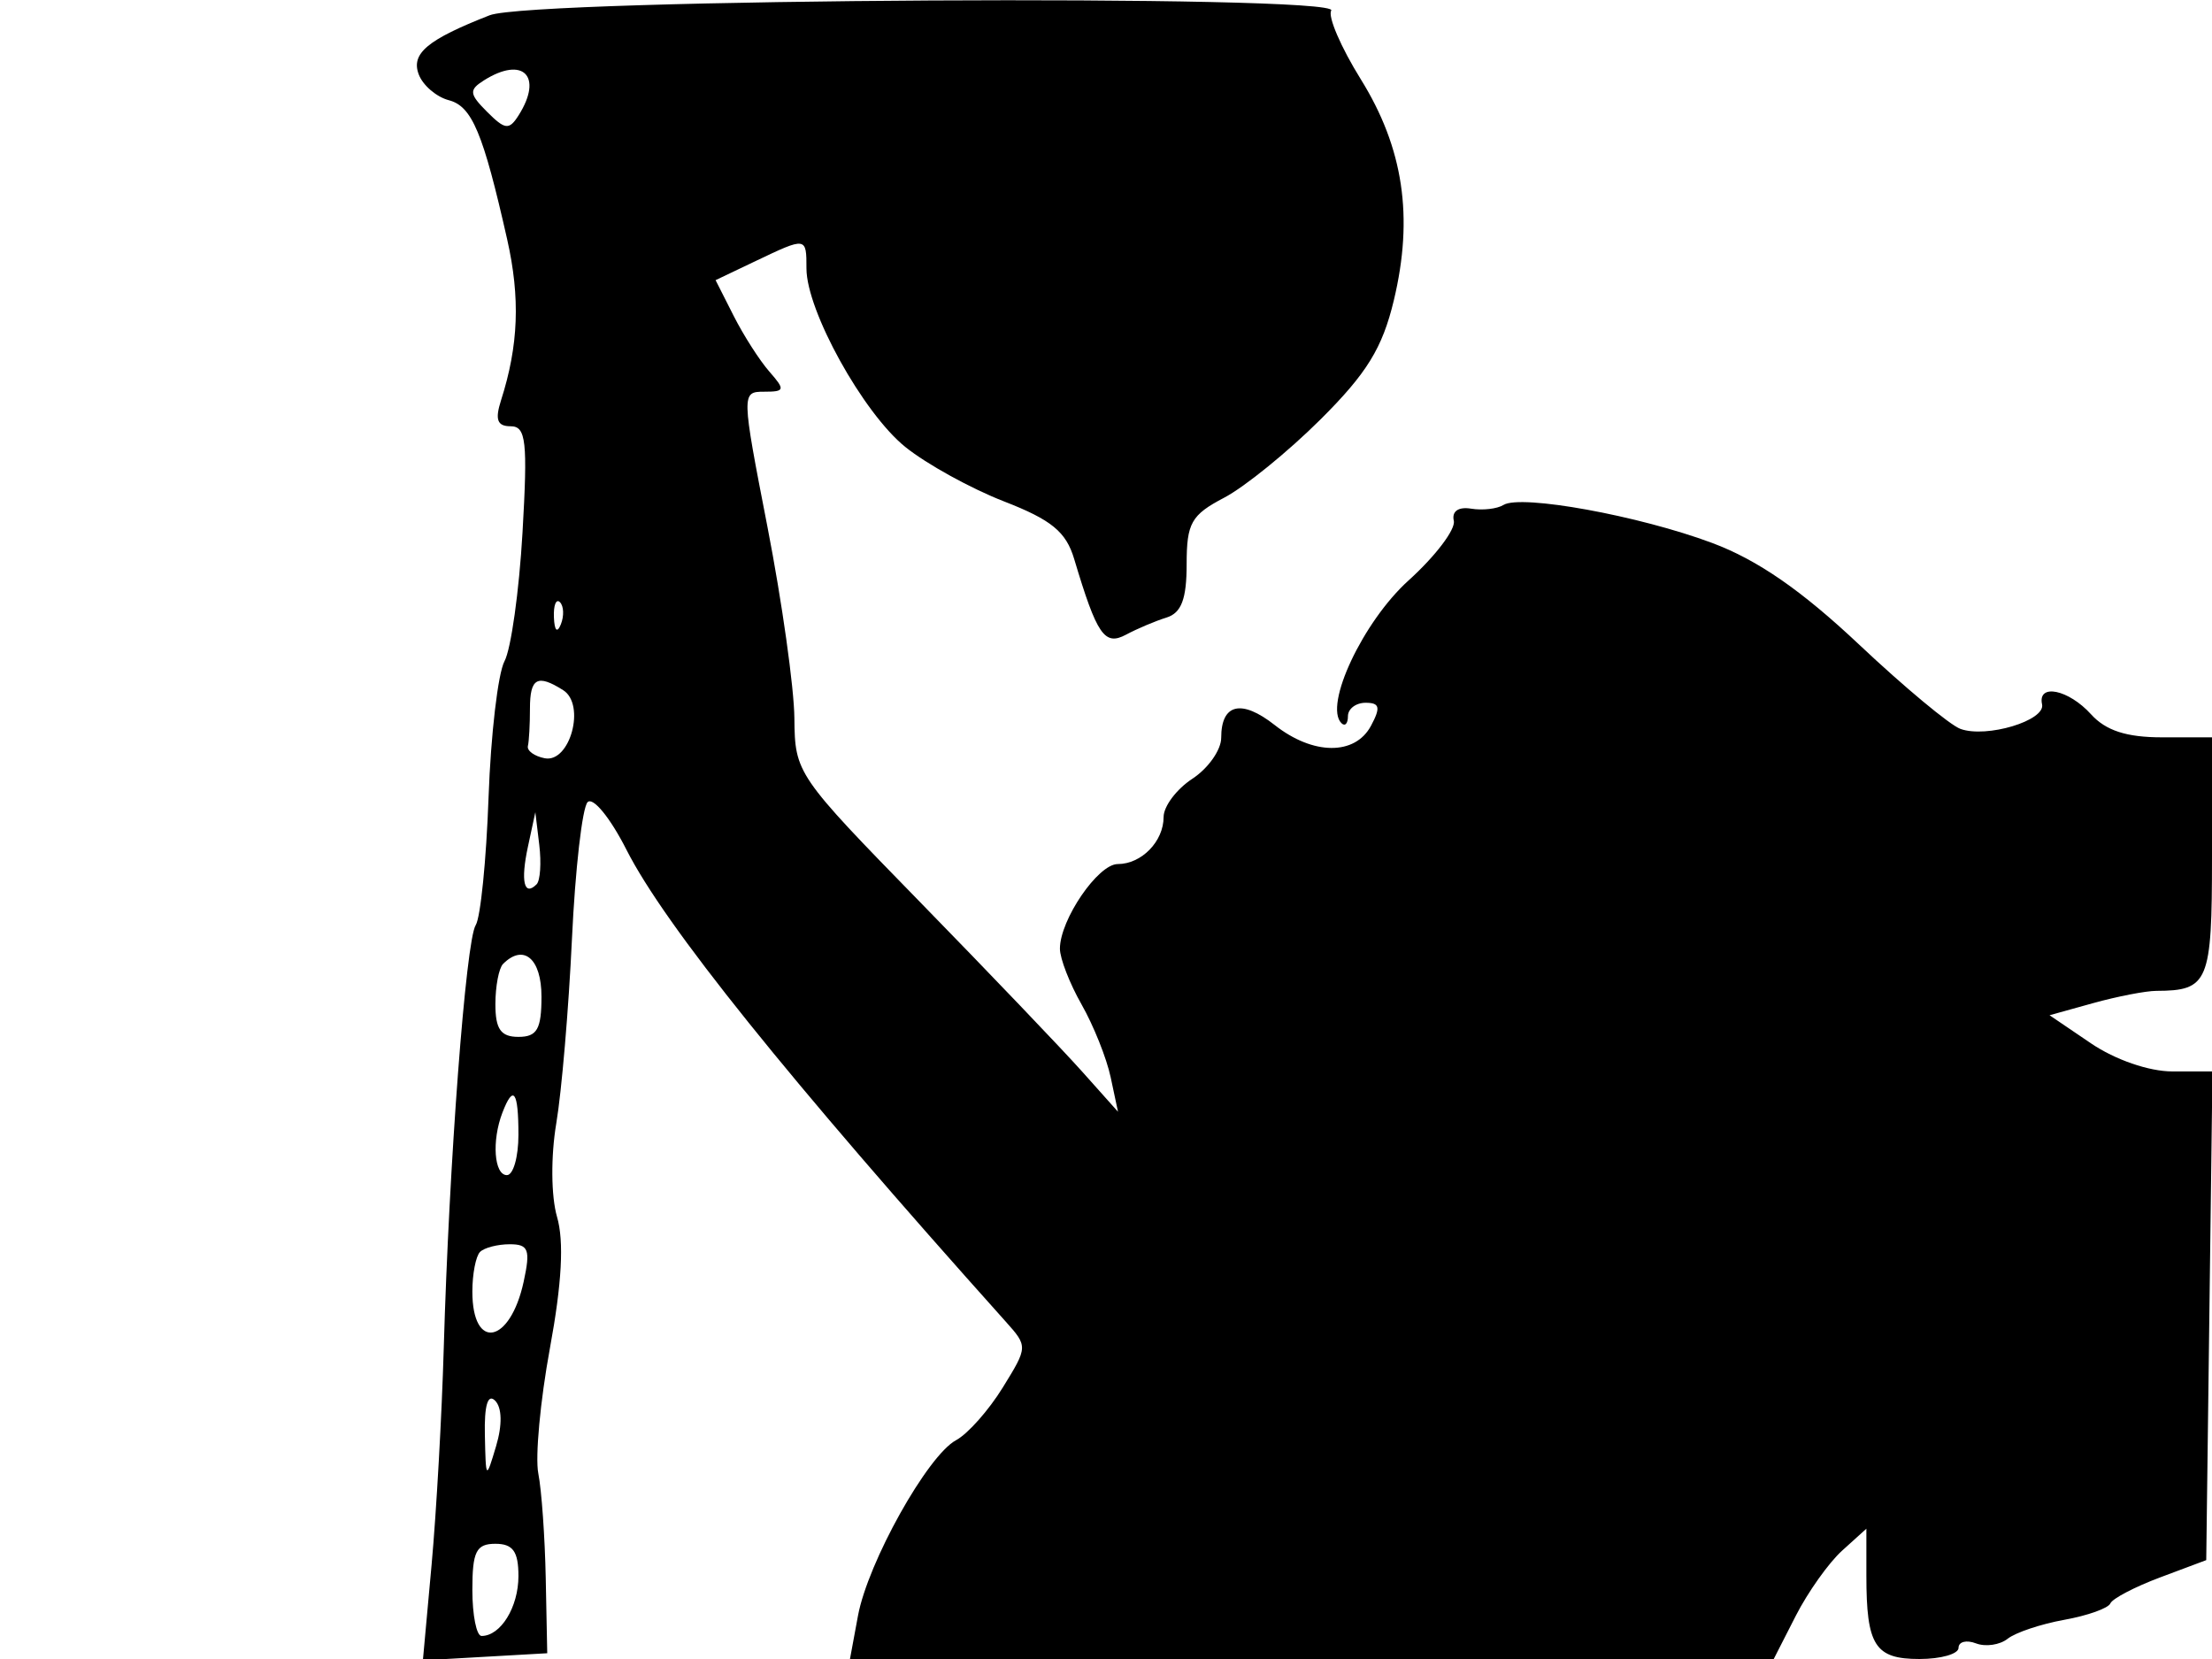 <svg xmlns="http://www.w3.org/2000/svg" width="192" height="144" viewBox="0 0 192 144" version="1.1">
	<path d="M 42.500 1.326 C 37.089 3.444, 35.651 4.647, 36.351 6.471 C 36.713 7.416, 37.889 8.420, 38.962 8.700 C 40.970 9.225, 41.937 11.535, 44.022 20.777 C 45.169 25.862, 45.011 29.995, 43.488 34.750 C 42.950 36.430, 43.162 37, 44.326 37 C 45.664 37, 45.810 38.309, 45.353 46.234 C 45.060 51.312, 44.357 56.334, 43.790 57.393 C 43.223 58.452, 42.600 63.770, 42.406 69.212 C 42.212 74.653, 41.710 79.644, 41.290 80.303 C 40.436 81.642, 38.975 100.990, 38.518 117 C 38.354 122.775, 37.879 131.238, 37.463 135.807 L 36.706 144.115 42.103 143.807 L 47.500 143.500 47.370 137 C 47.299 133.425, 47.009 129.329, 46.725 127.897 C 46.441 126.465, 46.895 121.571, 47.733 117.020 C 48.771 111.390, 48.968 107.749, 48.350 105.623 C 47.831 103.836, 47.804 100.361, 48.286 97.500 C 48.750 94.750, 49.361 87.550, 49.645 81.500 C 49.928 75.450, 50.539 70.108, 51.002 69.628 C 51.467 69.146, 52.974 70.988, 54.376 73.756 C 57.698 80.310, 68.378 93.600, 87.274 114.690 C 89.227 116.870, 89.226 116.898, 87.029 120.453 C 85.815 122.418, 83.996 124.467, 82.987 125.007 C 80.514 126.330, 75.329 135.611, 74.471 140.250 L 73.777 144 113.868 144 L 153.959 144 155.873 140.250 C 156.926 138.188, 158.735 135.643, 159.894 134.595 L 162 132.690 162 136.763 C 162 142.836, 162.741 144, 166.607 144 C 168.473 144, 170 143.564, 170 143.031 C 170 142.499, 170.681 142.324, 171.513 142.643 C 172.345 142.963, 173.582 142.782, 174.263 142.242 C 174.943 141.702, 177.155 140.963, 179.177 140.599 C 181.200 140.235, 183 139.594, 183.177 139.175 C 183.355 138.757, 185.300 137.740, 187.500 136.916 L 191.500 135.418 191.770 114.209 L 192.040 93 188.564 93 C 186.529 93, 183.599 91.989, 181.494 90.561 L 177.900 88.122 181.700 87.066 C 183.790 86.486, 186.251 86.009, 187.168 86.006 C 191.696 85.990, 192 85.261, 192 74.393 L 192 64 187.655 64 C 184.580 64, 182.781 63.415, 181.500 62 C 179.544 59.838, 176.844 59.290, 177.250 61.137 C 177.560 62.545, 172.428 64.089, 170.165 63.268 C 169.249 62.936, 165.291 59.642, 161.370 55.949 C 156.370 51.240, 152.561 48.605, 148.619 47.130 C 142.289 44.762, 132.015 42.891, 130.500 43.830 C 129.950 44.171, 128.685 44.316, 127.689 44.152 C 126.585 43.970, 126 44.380, 126.189 45.204 C 126.359 45.947, 124.591 48.278, 122.259 50.385 C 118.312 53.951, 114.891 61.224, 116.434 62.768 C 116.745 63.079, 117 62.808, 117 62.167 C 117 61.525, 117.691 61, 118.535 61 C 119.760 61, 119.854 61.404, 119 63 C 117.616 65.587, 113.980 65.559, 110.645 62.935 C 107.756 60.663, 106 61.079, 106 64.036 C 106 65.091, 104.875 66.691, 103.500 67.592 C 102.125 68.493, 101 69.988, 101 70.915 C 101 73.036, 99.085 75, 97.016 75 C 95.304 75, 92 79.840, 92 82.347 C 92 83.193, 92.847 85.374, 93.883 87.193 C 94.918 89.012, 96.053 91.850, 96.404 93.500 L 97.042 96.500 93.917 93 C 92.198 91.075, 85.889 84.476, 79.896 78.336 C 69.120 67.296, 68.999 67.120, 68.952 62.336 C 68.926 59.676, 67.875 52.213, 66.618 45.750 C 64.355 34.121, 64.352 34, 66.321 34 C 68.133 34, 68.174 33.844, 66.776 32.250 C 65.932 31.287, 64.537 29.109, 63.677 27.408 L 62.112 24.317 65.590 22.658 C 70.001 20.555, 70 20.555, 70 23.304 C 70 26.969, 74.919 35.848, 78.583 38.798 C 80.430 40.284, 84.282 42.409, 87.144 43.520 C 91.273 45.124, 92.531 46.155, 93.238 48.520 C 95.212 55.121, 95.873 56.087, 97.736 55.090 C 98.706 54.571, 100.287 53.902, 101.250 53.604 C 102.542 53.205, 103 51.996, 103 48.985 C 103 45.400, 103.393 44.701, 106.250 43.203 C 108.037 42.267, 111.800 39.212, 114.611 36.415 C 118.639 32.407, 119.988 30.218, 120.981 26.079 C 122.718 18.837, 121.822 12.841, 118.108 6.867 C 116.389 4.101, 115.238 1.425, 115.550 0.919 C 116.435 -0.514, 46.201 -0.122, 42.500 1.326 M 42 6.979 C 40.691 7.807, 40.727 8.155, 42.286 9.714 C 43.845 11.273, 44.193 11.309, 45.021 10 C 47.168 6.604, 45.396 4.832, 42 6.979 M 48.079 53.583 C 48.127 54.748, 48.364 54.985, 48.683 54.188 C 48.972 53.466, 48.936 52.603, 48.604 52.271 C 48.272 51.939, 48.036 52.529, 48.079 53.583 M 46 61.500 C 46 62.875, 45.920 64.338, 45.821 64.750 C 45.723 65.162, 46.382 65.642, 47.285 65.816 C 49.482 66.239, 50.858 61.157, 48.885 59.908 C 46.646 58.490, 46 58.847, 46 61.500 M 45.822 73.500 C 45.177 76.496, 45.489 77.844, 46.575 76.758 C 46.892 76.442, 46.997 74.904, 46.809 73.341 L 46.467 70.500 45.822 73.500 M 43.667 83.667 C 43.300 84.033, 43 85.608, 43 87.167 C 43 89.333, 43.471 90, 45 90 C 46.619 90, 47 89.333, 47 86.500 C 47 83.206, 45.447 81.886, 43.667 83.667 M 43.607 96.582 C 42.671 99.020, 42.888 102, 44 102 C 44.550 102, 45 100.425, 45 98.500 C 45 94.705, 44.560 94.099, 43.607 96.582 M 41.667 108.667 C 41.300 109.033, 41 110.582, 41 112.108 C 41 117.287, 44.281 116.655, 45.454 111.250 C 46.057 108.470, 45.882 108, 44.246 108 C 43.194 108, 42.033 108.300, 41.667 108.667 M 42.086 124.550 C 42.171 128.454, 42.182 128.465, 43.060 125.524 C 43.609 123.684, 43.576 122.176, 42.974 121.574 C 42.342 120.942, 42.030 121.987, 42.086 124.550 M 41 138 C 41 140.200, 41.360 142, 41.800 142 C 43.461 142, 45 139.499, 45 136.800 C 45 134.667, 44.524 134, 43 134 C 41.333 134, 41 134.667, 41 138" stroke="none" fill="black" fill-rule="evenodd"/>
</svg>